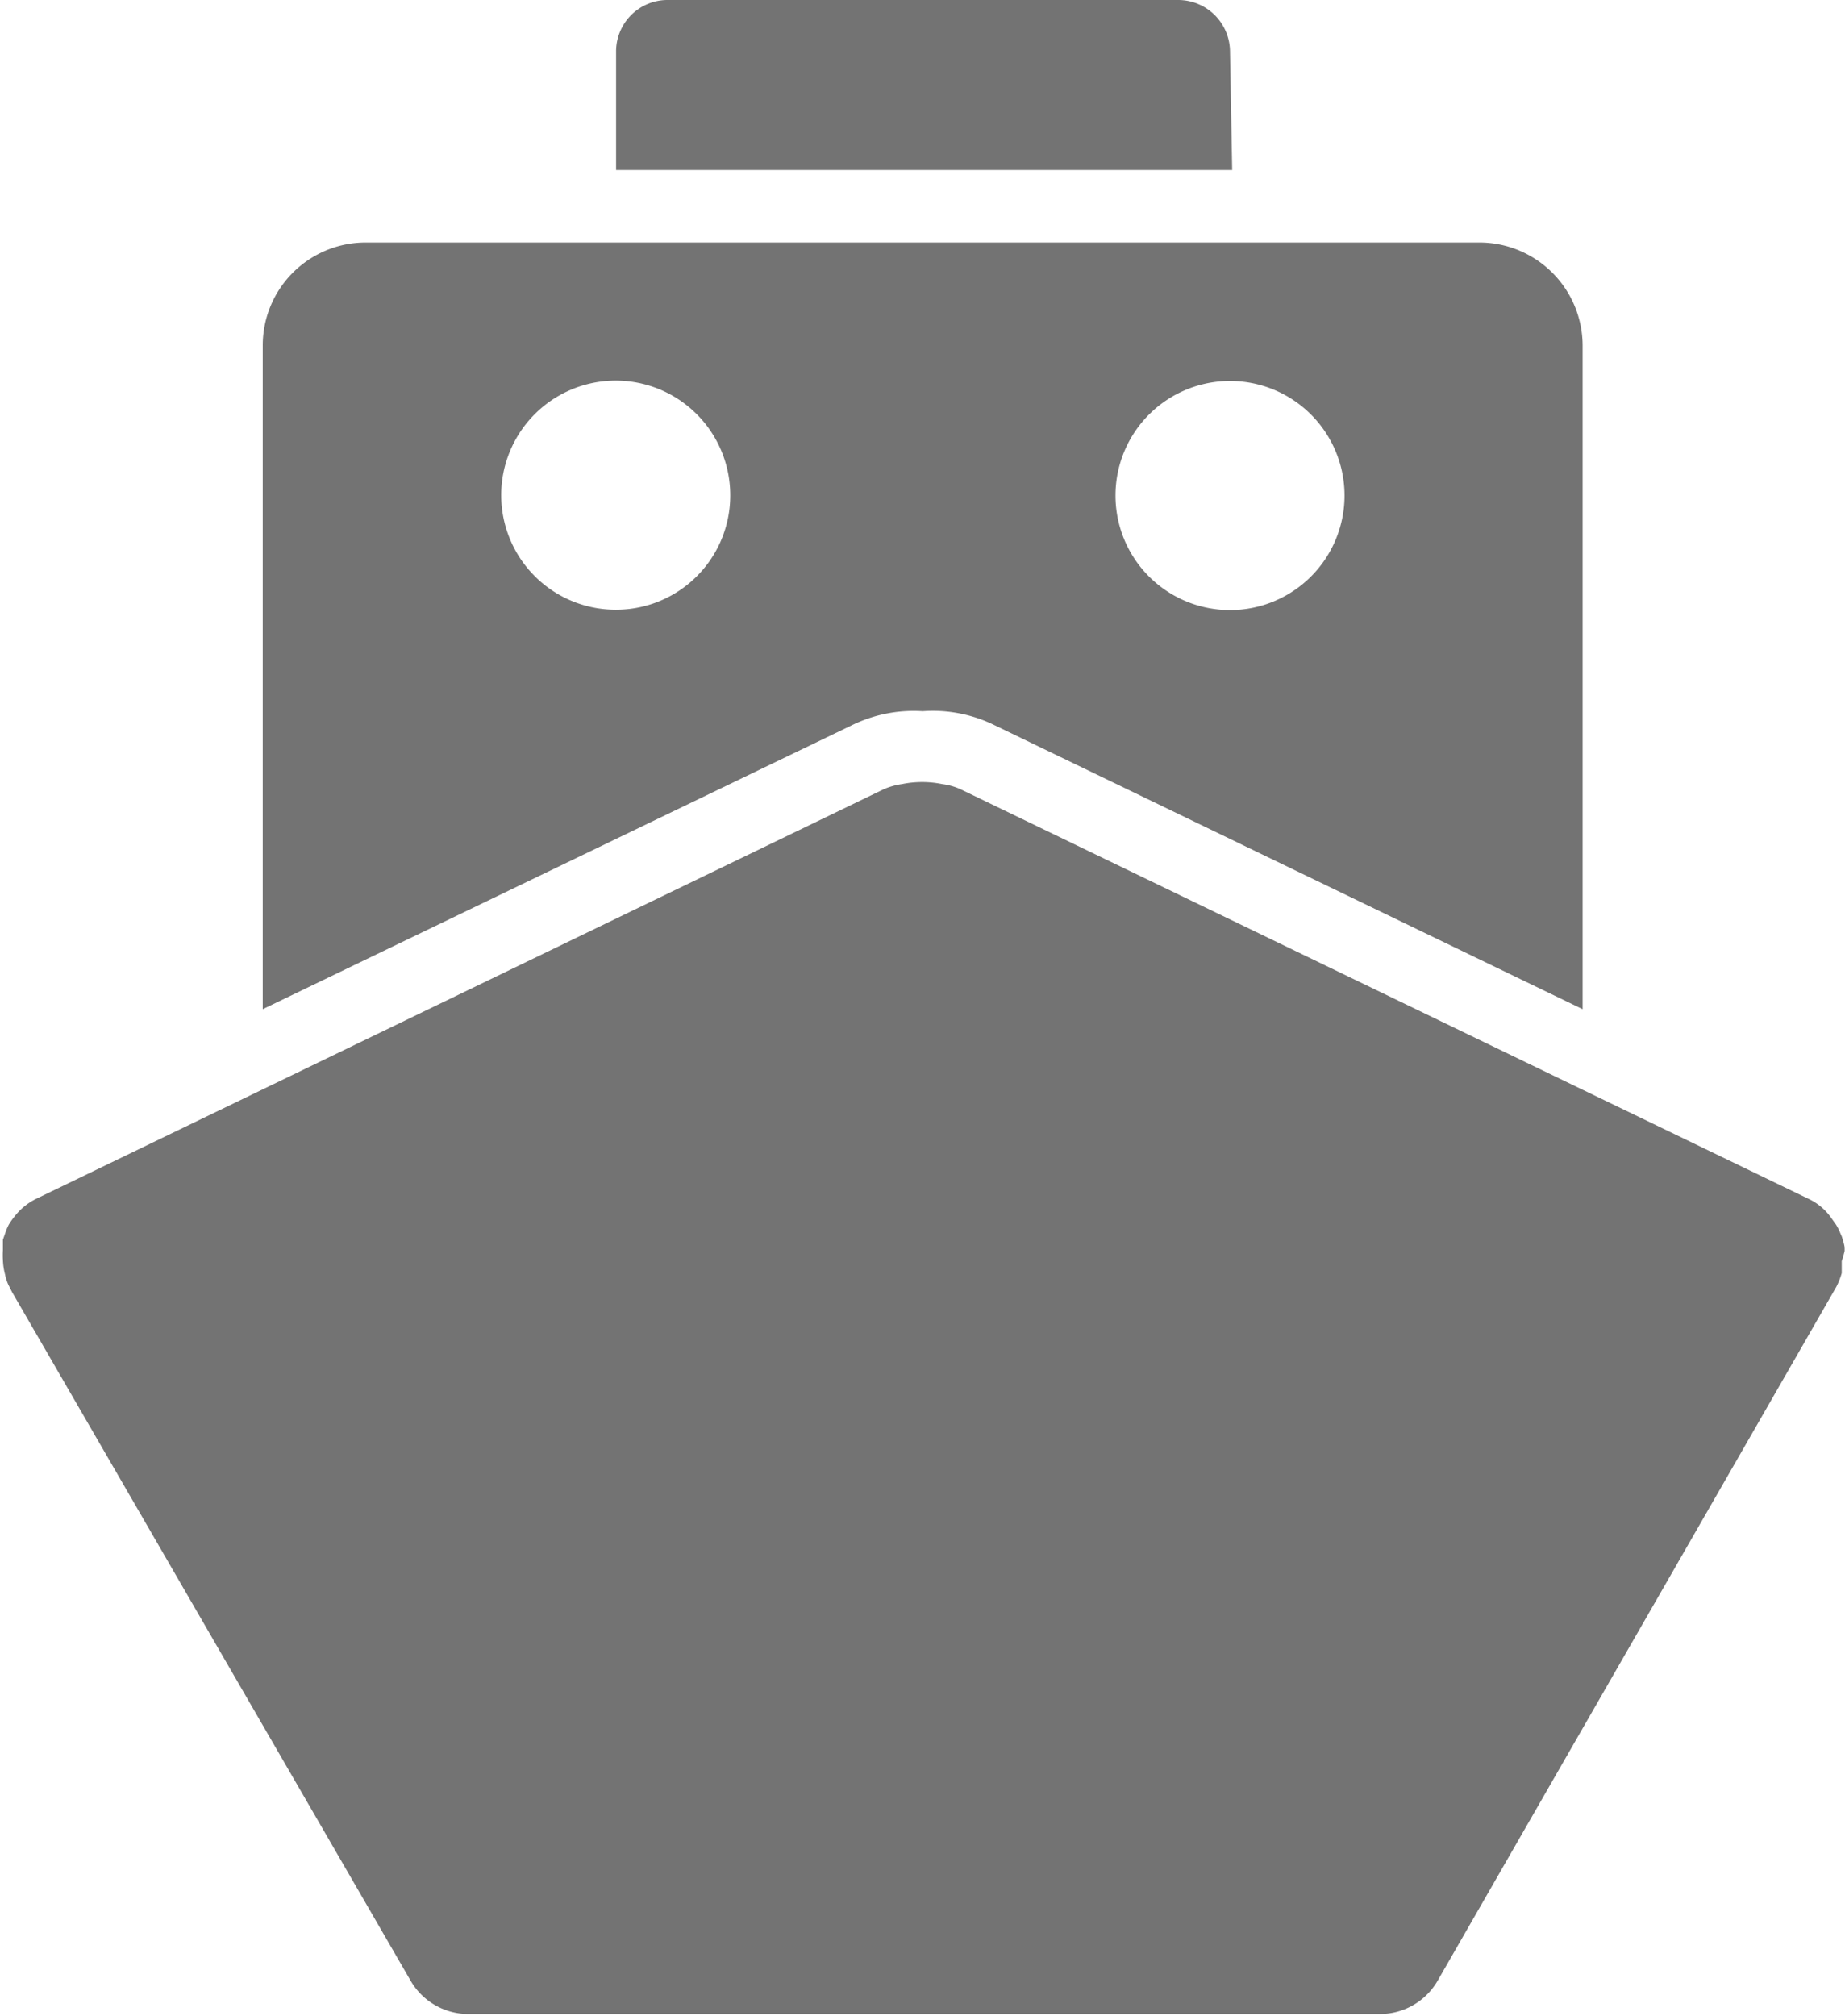<svg xmlns="http://www.w3.org/2000/svg" viewBox="0 0 50.91 55.62"><title>ferry</title><g id="Layer_2" data-name="Layer 2"><g id="Layer_2-2" data-name="Layer 2"><path d="M33.94,1.42A1.43,1.43,0,0,0,32.52,0H18.39A1.42,1.42,0,0,0,17,1.42V4.69h17Z" fill="#737373"/><path d="M50.9,34.51l0-.1a1.13,1.13,0,0,0-.05-.2.7.7,0,0,0-.06-.17,1.56,1.56,0,0,0-.13-.26l-.15-.21a1.59,1.59,0,0,0-.61-.5L26.52,21.78a1.74,1.74,0,0,0-.52-.15,2.77,2.77,0,0,0-1.11,0,1.94,1.94,0,0,0-.5.14L1,33.07a1.71,1.71,0,0,0-.6.49,2.12,2.12,0,0,0-.15.21A1.49,1.49,0,0,0,.15,34l-.07.2s0,.09,0,.14l0,.15a2.26,2.26,0,0,0,0,.27,1.79,1.79,0,0,0,.06.4,1.21,1.21,0,0,0,.11.32l.08.16,11,19a1.84,1.84,0,0,0,1.59.92H38.09a1.84,1.84,0,0,0,1.58-.92l11-19.14a2,2,0,0,0,.15-.38c0-.11,0-.22,0-.33A3.13,3.13,0,0,0,50.9,34.51Z" fill="#737373"/><path d="M25.46,19.62a3.85,3.85,0,0,1,1.93.36l16.28,7.86V9.53a2.85,2.85,0,0,0-2.84-2.84H10.08A2.84,2.84,0,0,0,7.25,9.53V27.84L23.52,20A3.87,3.87,0,0,1,25.46,19.62Zm8.48-9.11a3.16,3.16,0,1,1-3.16,3.16A3.16,3.16,0,0,1,33.94,10.51ZM17,16.82a3.16,3.16,0,1,1,3.15-3.15A3.15,3.15,0,0,1,17,16.82Z" fill="#737373"/></g></g></svg>